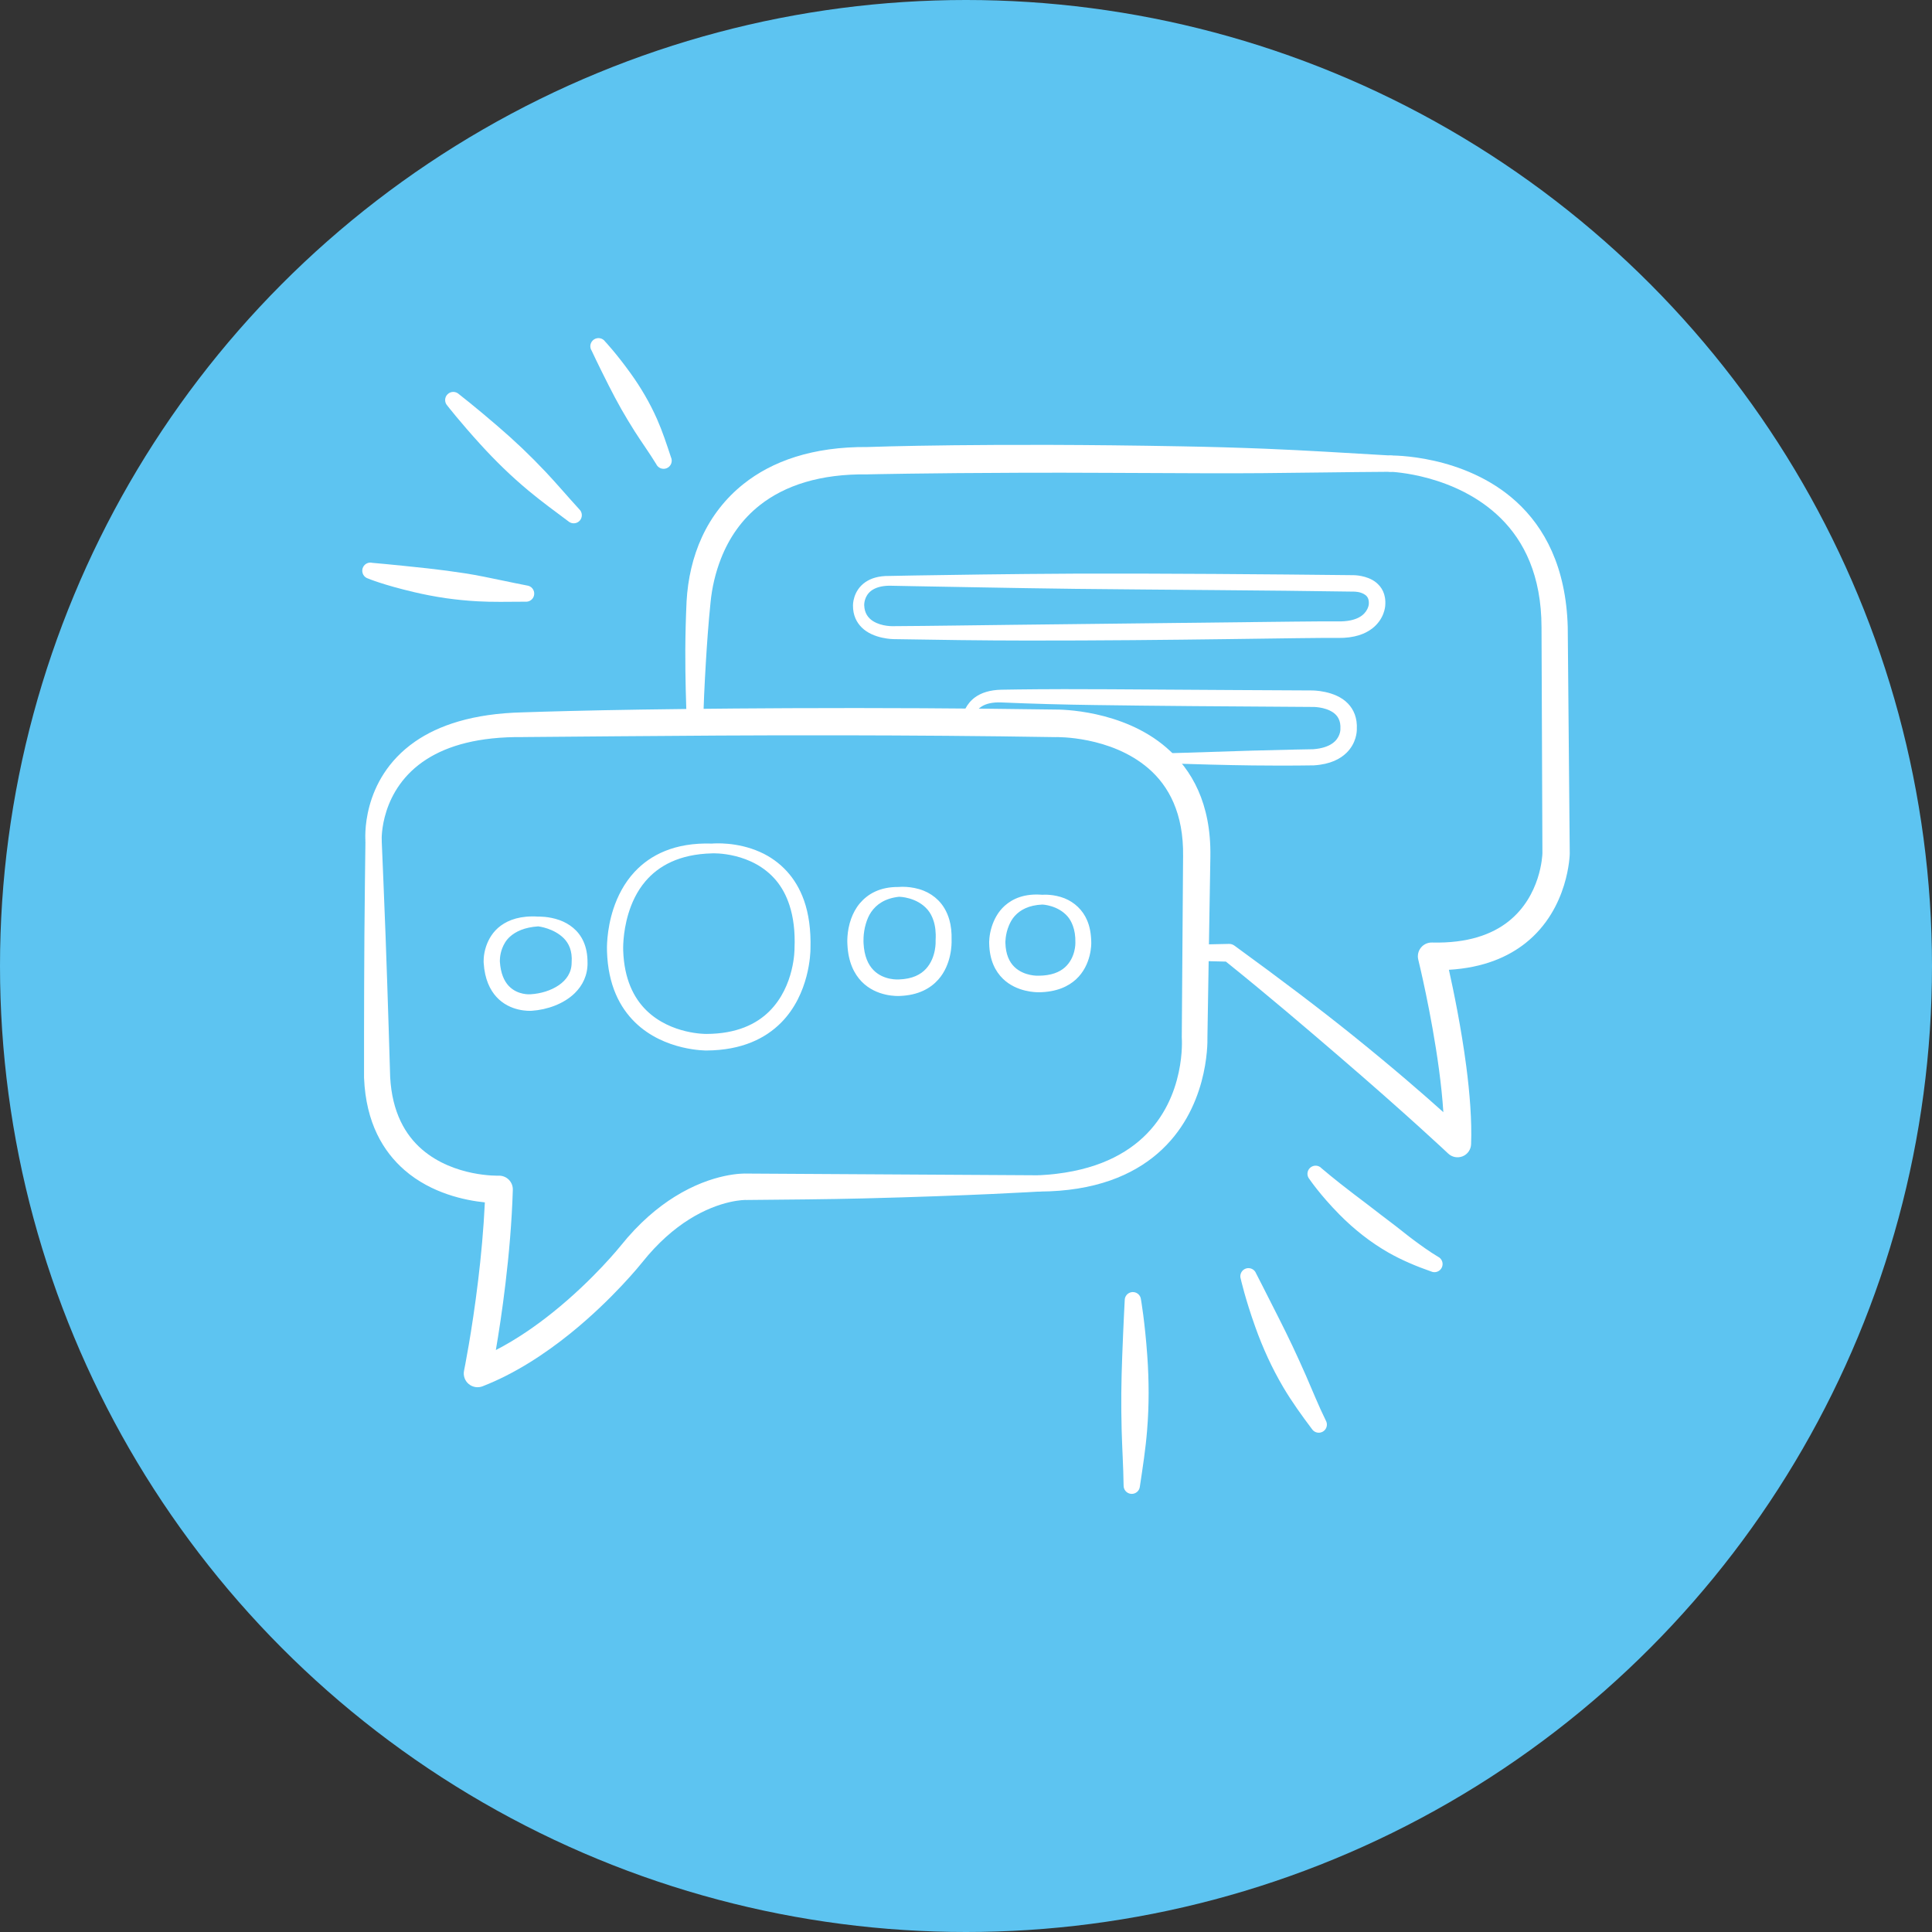 <svg width="80" height="80" viewBox="0 0 80 80" fill="none" xmlns="http://www.w3.org/2000/svg">
<rect x="0" y="0" width="80" height="80" fill="#333333" stroke="none"/>
<circle cx="40" cy="40" r="40" fill="#5DC4F1"/>
<path d="M29.114 29.907C29.133 29.258 29.17 28.39 29.228 27.43C29.275 26.646 29.334 25.802 29.42 24.968C29.479 24.338 29.624 23.716 29.855 23.128C30.185 22.284 30.706 21.513 31.468 20.914C32.498 20.105 33.956 19.614 35.929 19.643L35.951 19.642C35.951 19.642 38.279 19.588 42.43 19.575C44.514 19.568 47.057 19.588 49.996 19.597C50.729 19.599 51.486 19.598 52.267 19.592C53.931 19.579 55.699 19.547 57.568 19.536C57.612 19.537 57.657 19.529 57.698 19.513C57.739 19.497 57.777 19.474 57.809 19.443C57.841 19.413 57.867 19.376 57.885 19.336C57.903 19.295 57.913 19.252 57.914 19.207C57.915 19.163 57.908 19.119 57.892 19.078C57.876 19.037 57.852 18.999 57.822 18.967C57.791 18.934 57.755 18.909 57.714 18.891C57.674 18.873 57.63 18.863 57.586 18.862C55.758 18.755 54.026 18.647 52.393 18.581C51.238 18.535 50.083 18.502 48.928 18.482C40.925 18.332 36.117 18.503 35.927 18.51C33.645 18.491 31.966 19.099 30.78 20.046C30.045 20.632 29.459 21.383 29.067 22.237C28.683 23.069 28.482 23.979 28.43 24.894C28.399 25.564 28.381 26.234 28.377 26.905C28.373 28.074 28.408 29.145 28.439 29.911C28.44 30 28.476 30.086 28.54 30.149C28.603 30.211 28.689 30.246 28.779 30.246C28.868 30.245 28.953 30.209 29.016 30.146C29.079 30.082 29.114 29.996 29.114 29.907Z" fill="white"/>
<path d="M57.576 19.536C57.576 19.536 60.28 19.622 62.142 21.458C63.102 22.405 63.828 23.827 63.831 25.978L63.868 35.331C63.866 35.41 63.807 37.089 62.463 38.154C61.781 38.694 60.773 39.065 59.295 39.028C59.208 39.026 59.121 39.044 59.041 39.081C58.962 39.118 58.892 39.172 58.837 39.241C58.782 39.309 58.743 39.389 58.724 39.475C58.705 39.561 58.706 39.65 58.727 39.735C58.727 39.735 59.275 41.955 59.588 44.302C59.666 44.889 59.73 45.483 59.766 46.053C58.973 45.34 57.714 44.243 56.047 42.9C54.672 41.792 53.009 40.534 51.12 39.16C51.051 39.108 50.967 39.081 50.88 39.085L49.561 39.114C49.471 39.112 49.385 39.146 49.321 39.208C49.257 39.27 49.219 39.355 49.218 39.445C49.216 39.534 49.25 39.62 49.312 39.685C49.374 39.749 49.46 39.786 49.549 39.788L50.762 39.818C52.535 41.244 54.079 42.567 55.388 43.691C58.291 46.184 59.965 47.765 59.965 47.765C60.043 47.84 60.142 47.891 60.248 47.911C60.355 47.931 60.465 47.92 60.565 47.88C60.666 47.839 60.752 47.77 60.814 47.681C60.876 47.592 60.911 47.487 60.915 47.379C60.951 46.414 60.861 45.27 60.715 44.153C60.506 42.555 60.187 41.014 59.996 40.157C61.43 40.073 62.447 39.624 63.173 39.048C64.973 37.617 65 35.343 65 35.343V35.331L64.917 25.962C64.846 23.465 63.946 21.832 62.789 20.776C60.625 18.8 57.578 18.861 57.578 18.861C57.489 18.861 57.403 18.896 57.34 18.959C57.276 19.022 57.24 19.108 57.24 19.197C57.239 19.287 57.275 19.373 57.338 19.436C57.401 19.5 57.486 19.535 57.576 19.536Z" fill="white"/>
<path d="M36.828 23.849C36.367 23.841 36.053 23.955 35.835 24.104C35.308 24.465 35.32 25.065 35.32 25.065C35.316 25.48 35.471 25.773 35.682 25.983C36.167 26.465 37.007 26.465 37.007 26.465C38.8 26.495 40.679 26.523 42.523 26.524C48.551 26.53 54.192 26.397 55.396 26.416C56.093 26.426 56.532 26.244 56.813 26.03C57.321 25.643 57.358 25.119 57.36 25.067C57.396 24.594 57.209 24.3 56.972 24.112C56.598 23.815 56.053 23.817 56.053 23.817H56.062C52.449 23.777 48.142 23.742 44.521 23.753C43.107 23.758 41.798 23.775 40.675 23.788C38.368 23.817 36.85 23.848 36.828 23.849ZM36.827 24.253H36.828C36.828 24.253 38.351 24.284 40.673 24.323C41.796 24.342 43.105 24.367 44.519 24.383C48.138 24.423 52.442 24.441 56.053 24.498C56.056 24.498 56.059 24.498 56.062 24.498C56.062 24.498 56.351 24.489 56.548 24.646C56.639 24.718 56.694 24.838 56.679 25.021C56.679 25.025 56.678 25.029 56.678 25.033C56.678 25.033 56.647 25.369 56.268 25.568C56.07 25.672 55.792 25.737 55.406 25.731C55.083 25.726 54.441 25.73 53.557 25.74C51.048 25.769 46.585 25.822 41.968 25.872C40.304 25.89 38.622 25.919 37.003 25.928H36.995C36.995 25.928 36.517 25.95 36.153 25.721C35.955 25.597 35.794 25.394 35.785 25.057V25.053C35.785 25.053 35.769 24.687 36.084 24.455C36.244 24.338 36.481 24.257 36.827 24.253ZM40.213 29.94C40.259 29.7 40.372 29.429 40.642 29.257C40.833 29.135 41.101 29.071 41.471 29.087C42.756 29.142 44.042 29.177 45.327 29.194C47.696 29.229 50.922 29.253 54.327 29.273L54.337 29.273C54.337 29.273 54.843 29.255 55.205 29.504C55.389 29.631 55.523 29.841 55.503 30.178C55.502 30.189 55.502 30.2 55.503 30.21C55.503 30.21 55.504 30.551 55.169 30.784C54.995 30.906 54.741 30.996 54.379 31.024C54.272 31.026 53.297 31.041 51.866 31.081C50.801 31.11 49.486 31.162 48.084 31.198C48.032 31.2 47.983 31.222 47.947 31.26C47.911 31.298 47.891 31.348 47.891 31.4C47.891 31.452 47.911 31.502 47.947 31.54C47.983 31.577 48.032 31.6 48.084 31.602C49.487 31.645 50.805 31.683 51.871 31.695C53.392 31.712 54.397 31.692 54.397 31.692L54.414 31.691C55.097 31.647 55.505 31.419 55.757 31.172C56.165 30.772 56.184 30.293 56.183 30.202C56.209 29.717 56.048 29.375 55.817 29.133C55.288 28.578 54.319 28.59 54.319 28.59L54.33 28.59C52.139 28.582 50.023 28.565 48.161 28.555C46.565 28.546 45.156 28.533 44.049 28.536C42.449 28.539 41.478 28.559 41.478 28.559C40.979 28.568 40.627 28.692 40.379 28.871C40.009 29.141 39.858 29.53 39.813 29.877C39.808 29.929 39.822 29.98 39.854 30.022C39.886 30.063 39.932 30.091 39.983 30.099C40.034 30.107 40.087 30.095 40.13 30.066C40.172 30.036 40.202 29.991 40.213 29.94Z" fill="white"/>
<path d="M15.805 34.792C15.805 34.792 15.711 32.681 17.674 31.433C18.546 30.878 19.814 30.5 21.659 30.521L21.668 30.52C21.668 30.52 23.16 30.506 25.634 30.487C27.982 30.468 31.214 30.441 34.894 30.448C37.643 30.453 40.642 30.472 43.71 30.523L43.732 30.522C43.732 30.522 45.987 30.466 47.556 31.82C48.394 32.543 49.015 33.681 48.989 35.452L48.935 42.946C48.935 42.958 48.935 42.971 48.936 42.983C48.936 42.983 49.124 45.422 47.337 47.094C46.45 47.924 45.091 48.565 43.009 48.666C42.921 48.67 42.838 48.709 42.778 48.773C42.718 48.838 42.686 48.923 42.689 49.011C42.691 49.099 42.727 49.183 42.791 49.244C42.854 49.306 42.938 49.34 43.026 49.34C45.361 49.331 46.907 48.651 47.937 47.761C50.018 45.96 50.005 43.251 49.997 42.946L50.119 35.469C50.154 33.264 49.343 31.86 48.3 30.959C46.475 29.379 43.877 29.38 43.714 29.381C40.038 29.327 36.362 29.308 32.686 29.324C29.578 29.338 26.898 29.371 24.958 29.41C22.876 29.452 21.645 29.497 21.645 29.497C19.568 29.545 18.151 30.04 17.19 30.705C14.893 32.297 15.133 34.841 15.133 34.841C15.139 34.93 15.181 35.012 15.249 35.071C15.316 35.129 15.404 35.158 15.493 35.152C15.582 35.145 15.665 35.104 15.723 35.036C15.782 34.969 15.811 34.881 15.805 34.792Z" fill="white"/>
<path d="M43.008 48.666L30.918 48.595C30.804 48.59 29.532 48.562 27.941 49.552C27.236 49.99 26.465 50.633 25.706 51.579C25.706 51.58 25.706 51.58 25.705 51.58C25.705 51.58 24.588 52.98 22.894 54.34C22.194 54.902 21.394 55.459 20.532 55.903C20.649 55.219 20.799 54.255 20.931 53.145C21.073 51.964 21.194 50.618 21.235 49.268C21.237 49.19 21.223 49.113 21.195 49.041C21.166 48.969 21.123 48.903 21.068 48.848C21.013 48.793 20.948 48.75 20.875 48.722C20.803 48.693 20.726 48.68 20.649 48.682C20.649 48.682 18.815 48.746 17.482 47.602C16.783 47.001 16.235 46.061 16.156 44.601C16.148 44.352 16.064 41.438 15.965 38.73C15.908 37.171 15.841 35.682 15.806 34.812C15.802 34.724 15.764 34.642 15.7 34.582C15.636 34.522 15.552 34.489 15.464 34.49C15.376 34.492 15.293 34.527 15.231 34.589C15.169 34.65 15.133 34.734 15.132 34.821C15.122 35.693 15.1 37.183 15.089 38.743C15.07 41.572 15.074 44.626 15.074 44.626L15.075 44.643C15.153 46.496 15.868 47.682 16.749 48.45C17.87 49.426 19.285 49.708 20.077 49.788C20.024 50.914 19.919 52.021 19.8 53.01C19.541 55.165 19.215 56.757 19.215 56.757C19.194 56.857 19.201 56.961 19.235 57.058C19.268 57.155 19.327 57.241 19.406 57.307C19.484 57.373 19.579 57.417 19.68 57.434C19.781 57.451 19.885 57.441 19.98 57.404C21.32 56.884 22.565 56.062 23.605 55.224C25.385 53.789 26.56 52.312 26.586 52.28C27.246 51.45 27.917 50.882 28.531 50.495C29.848 49.666 30.879 49.688 30.879 49.688C30.887 49.689 30.896 49.689 30.904 49.689C32.668 49.673 34.299 49.66 35.754 49.624C40.212 49.514 43.027 49.34 43.027 49.34C43.114 49.334 43.196 49.295 43.255 49.231C43.314 49.166 43.345 49.081 43.343 48.994C43.34 48.906 43.304 48.823 43.242 48.762C43.179 48.701 43.095 48.666 43.008 48.666Z" fill="white"/>
<path d="M22.021 41.854C22.648 41.813 23.344 41.571 23.798 41.126C24.126 40.805 24.336 40.383 24.329 39.858L24.328 39.873C24.335 39.165 24.077 38.706 23.73 38.418C23.567 38.283 23.382 38.177 23.183 38.105C22.721 37.937 22.295 37.955 22.295 37.955L22.29 37.955C21.562 37.907 21.072 38.085 20.737 38.33C20.407 38.572 20.23 38.893 20.133 39.174C20.004 39.546 20.027 39.857 20.028 39.869C20.07 40.551 20.293 40.993 20.561 41.285C21.124 41.895 21.922 41.861 22.021 41.854ZM22.288 38.359C22.327 38.364 22.931 38.44 23.341 38.848C23.555 39.06 23.703 39.375 23.671 39.847C23.671 39.852 23.67 39.857 23.67 39.862C23.67 40.276 23.449 40.579 23.148 40.789C22.811 41.023 22.375 41.146 21.977 41.17C21.974 41.17 21.97 41.17 21.966 41.171C21.966 41.171 21.434 41.22 21.062 40.821C20.873 40.618 20.731 40.303 20.699 39.825V39.824C20.699 39.824 20.682 39.56 20.797 39.264C20.858 39.106 20.951 38.936 21.111 38.79C21.352 38.572 21.717 38.397 22.287 38.359L22.288 38.359ZM33.56 39.294C33.583 38.486 33.483 37.826 33.294 37.289C33.119 36.794 32.874 36.401 32.592 36.089C32.278 35.743 31.895 35.466 31.468 35.278C30.512 34.851 29.572 34.923 29.482 34.931H29.483C27.929 34.88 26.928 35.406 26.281 36.098C25.842 36.568 25.569 37.12 25.399 37.636C25.105 38.532 25.131 39.319 25.134 39.376C25.174 40.792 25.669 41.719 26.292 42.329C27.512 43.526 29.262 43.499 29.262 43.499C30.735 43.488 31.702 42.99 32.34 42.35C33.528 41.156 33.559 39.434 33.56 39.294ZM29.488 35.336L29.504 35.335C29.504 35.335 31.15 35.262 32.149 36.472C32.372 36.742 32.559 37.077 32.693 37.492C32.848 37.973 32.931 38.559 32.899 39.276L32.899 39.291C32.899 39.291 32.91 40.825 31.861 41.871C31.322 42.409 30.499 42.808 29.254 42.813L29.251 42.813C29.251 42.813 27.79 42.838 26.769 41.841C26.244 41.329 25.844 40.544 25.805 39.353L25.805 39.348C25.805 39.348 25.774 38.647 26.021 37.832C26.155 37.389 26.369 36.911 26.724 36.494C27.264 35.859 28.121 35.367 29.488 35.336ZM37.21 36.728C36.42 36.72 35.924 37.027 35.604 37.404C35.437 37.601 35.323 37.825 35.244 38.042C35.052 38.571 35.086 39.067 35.089 39.102C35.122 39.846 35.372 40.328 35.677 40.644C36.3 41.287 37.191 41.245 37.266 41.24C38.039 41.209 38.533 40.92 38.85 40.565C39.416 39.931 39.407 39.058 39.403 38.938C39.412 38.608 39.38 38.324 39.31 38.084C39.21 37.739 39.047 37.478 38.854 37.283C38.68 37.108 38.472 36.971 38.243 36.88C37.723 36.674 37.226 36.727 37.209 36.728H37.21ZM37.23 37.133H37.232C37.232 37.133 37.972 37.141 38.42 37.68C38.518 37.798 38.596 37.944 38.655 38.123C38.726 38.34 38.761 38.604 38.742 38.928C38.742 38.939 38.742 38.95 38.742 38.961C38.742 38.961 38.779 39.636 38.347 40.112C38.125 40.357 37.773 40.538 37.231 40.556L37.216 40.556C37.216 40.556 36.596 40.608 36.167 40.168C35.948 39.944 35.786 39.595 35.758 39.062C35.758 39.058 35.758 39.055 35.758 39.051C35.758 39.051 35.727 38.668 35.855 38.244C35.903 38.085 35.968 37.918 36.074 37.764C36.286 37.456 36.636 37.196 37.23 37.133ZM43.018 41.087L43.017 41.088C43.751 41.078 44.233 40.847 44.553 40.555C45.209 39.954 45.188 39.061 45.187 39.024L45.187 39.036C45.183 38.657 45.12 38.348 45.011 38.1C44.923 37.893 44.793 37.707 44.631 37.551C44.472 37.399 44.285 37.279 44.081 37.197C43.631 37.019 43.208 37.047 43.16 37.051H43.161C42.426 36.99 41.937 37.209 41.606 37.503C41.317 37.761 41.156 38.09 41.065 38.377C40.95 38.74 40.959 39.039 40.96 39.054C40.972 39.769 41.221 40.229 41.53 40.529C42.102 41.087 42.918 41.089 43.018 41.087ZM43.158 37.456C43.162 37.456 43.166 37.456 43.17 37.456C43.17 37.456 43.807 37.482 44.211 37.953C44.299 38.056 44.369 38.183 44.426 38.336C44.495 38.524 44.535 38.753 44.529 39.033V39.046C44.529 39.046 44.545 39.652 44.098 40.054C43.872 40.257 43.526 40.399 43.01 40.402L42.998 40.402C42.998 40.402 42.411 40.431 42.005 40.039C41.796 39.837 41.643 39.521 41.631 39.039V39.037C41.631 39.037 41.622 38.692 41.776 38.328C41.833 38.192 41.907 38.051 42.022 37.925C42.248 37.677 42.598 37.481 43.158 37.456ZM15.248 23.958C15.248 23.958 15.858 24.218 17.169 24.524C17.543 24.611 17.975 24.699 18.467 24.77C18.865 24.826 19.302 24.873 19.778 24.899C20.38 24.933 21.034 24.919 21.757 24.915C21.846 24.922 21.934 24.895 22.002 24.837C22.07 24.78 22.112 24.699 22.12 24.61C22.128 24.522 22.101 24.434 22.045 24.365C21.988 24.297 21.907 24.253 21.819 24.244C21.168 24.119 20.58 23.985 20.029 23.878C19.775 23.827 19.52 23.782 19.264 23.741C18.753 23.662 18.24 23.594 17.726 23.537C16.177 23.369 15.419 23.306 15.419 23.306C15.333 23.284 15.242 23.297 15.166 23.342C15.089 23.387 15.034 23.461 15.011 23.547C14.989 23.633 15.001 23.724 15.045 23.801C15.089 23.878 15.162 23.934 15.248 23.958ZM18.523 16.796C18.523 16.796 19.046 17.469 19.878 18.384C20.188 18.726 20.51 19.059 20.842 19.381C21.174 19.703 21.519 20.012 21.874 20.309C22.413 20.76 22.986 21.175 23.531 21.584C23.598 21.643 23.685 21.674 23.774 21.669C23.862 21.665 23.946 21.625 24.006 21.559C24.065 21.493 24.096 21.406 24.092 21.317C24.088 21.228 24.049 21.145 23.983 21.084C23.526 20.587 23.074 20.05 22.596 19.542C22.281 19.208 21.957 18.882 21.625 18.565C21.291 18.248 20.95 17.94 20.601 17.641C19.67 16.838 19 16.319 19 16.319C18.936 16.259 18.851 16.226 18.764 16.228C18.676 16.229 18.593 16.265 18.531 16.327C18.469 16.389 18.433 16.472 18.432 16.56C18.431 16.647 18.463 16.732 18.523 16.796ZM24.5 14.523C24.5 14.523 24.772 15.109 25.216 15.983C25.378 16.304 25.548 16.622 25.724 16.935C25.902 17.247 26.087 17.554 26.279 17.857C26.564 18.306 26.884 18.745 27.171 19.215C27.189 19.255 27.215 19.292 27.248 19.322C27.28 19.353 27.319 19.376 27.36 19.392C27.402 19.407 27.447 19.414 27.491 19.413C27.535 19.411 27.579 19.401 27.619 19.382C27.66 19.363 27.696 19.337 27.726 19.304C27.756 19.271 27.78 19.233 27.795 19.191C27.81 19.149 27.817 19.105 27.815 19.06C27.813 19.016 27.802 18.972 27.783 18.932C27.605 18.393 27.43 17.861 27.209 17.36C27.059 17.022 26.891 16.692 26.705 16.372C26.52 16.053 26.318 15.743 26.102 15.444C25.514 14.627 25.057 14.143 25.057 14.143C25.006 14.07 24.928 14.021 24.841 14.005C24.754 13.99 24.664 14.009 24.591 14.059C24.518 14.109 24.468 14.185 24.45 14.272C24.433 14.359 24.451 14.449 24.5 14.523ZM46.572 53.851C46.572 53.851 46.522 54.749 46.469 56.149C46.449 56.659 46.436 57.169 46.431 57.679C46.427 58.163 46.431 58.676 46.445 59.209C46.464 59.949 46.515 60.718 46.526 61.51C46.524 61.597 46.555 61.683 46.613 61.747C46.672 61.812 46.753 61.852 46.841 61.858C46.928 61.864 47.014 61.836 47.081 61.779C47.148 61.723 47.19 61.643 47.199 61.556C47.319 60.761 47.438 59.987 47.498 59.238C47.543 58.698 47.561 58.176 47.562 57.685C47.562 57.167 47.543 56.649 47.506 56.132C47.405 54.712 47.245 53.809 47.245 53.809C47.237 53.721 47.195 53.64 47.129 53.583C47.062 53.526 46.976 53.497 46.888 53.502C46.8 53.508 46.718 53.547 46.659 53.612C46.6 53.677 46.569 53.763 46.572 53.851ZM51.377 52.957C51.377 52.957 51.561 53.78 51.979 54.947C52.133 55.381 52.307 55.808 52.5 56.226C52.694 56.646 52.908 57.055 53.143 57.453C53.495 58.047 53.907 58.618 54.325 59.174C54.373 59.247 54.448 59.299 54.534 59.318C54.619 59.337 54.709 59.322 54.784 59.276C54.859 59.23 54.913 59.156 54.934 59.071C54.955 58.986 54.943 58.896 54.899 58.82C54.6 58.217 54.35 57.584 54.081 56.971C53.901 56.561 53.715 56.153 53.525 55.748C53.332 55.342 53.135 54.938 52.931 54.538C52.387 53.458 52.012 52.729 52.012 52.729C51.98 52.646 51.918 52.578 51.837 52.541C51.757 52.504 51.665 52.5 51.582 52.53C51.498 52.56 51.43 52.622 51.392 52.702C51.354 52.782 51.348 52.873 51.377 52.957ZM54.223 48.828C54.223 48.828 54.661 49.479 55.466 50.294C55.766 50.598 56.084 50.882 56.42 51.145C56.758 51.41 57.114 51.65 57.485 51.863C58.037 52.178 58.636 52.431 59.255 52.647C59.336 52.685 59.429 52.689 59.513 52.658C59.597 52.628 59.666 52.565 59.703 52.484C59.741 52.403 59.745 52.31 59.715 52.227C59.684 52.142 59.621 52.074 59.54 52.036C59.192 51.826 58.867 51.592 58.544 51.353C58.28 51.159 58.035 50.953 57.783 50.761C57.379 50.453 56.99 50.159 56.636 49.883C56.433 49.725 56.237 49.581 56.056 49.443C55.244 48.825 54.727 48.38 54.727 48.38C54.667 48.313 54.584 48.273 54.495 48.268C54.406 48.263 54.319 48.294 54.252 48.353C54.185 48.412 54.145 48.495 54.139 48.584C54.134 48.673 54.164 48.761 54.223 48.828Z" fill="white"/>
</svg>
